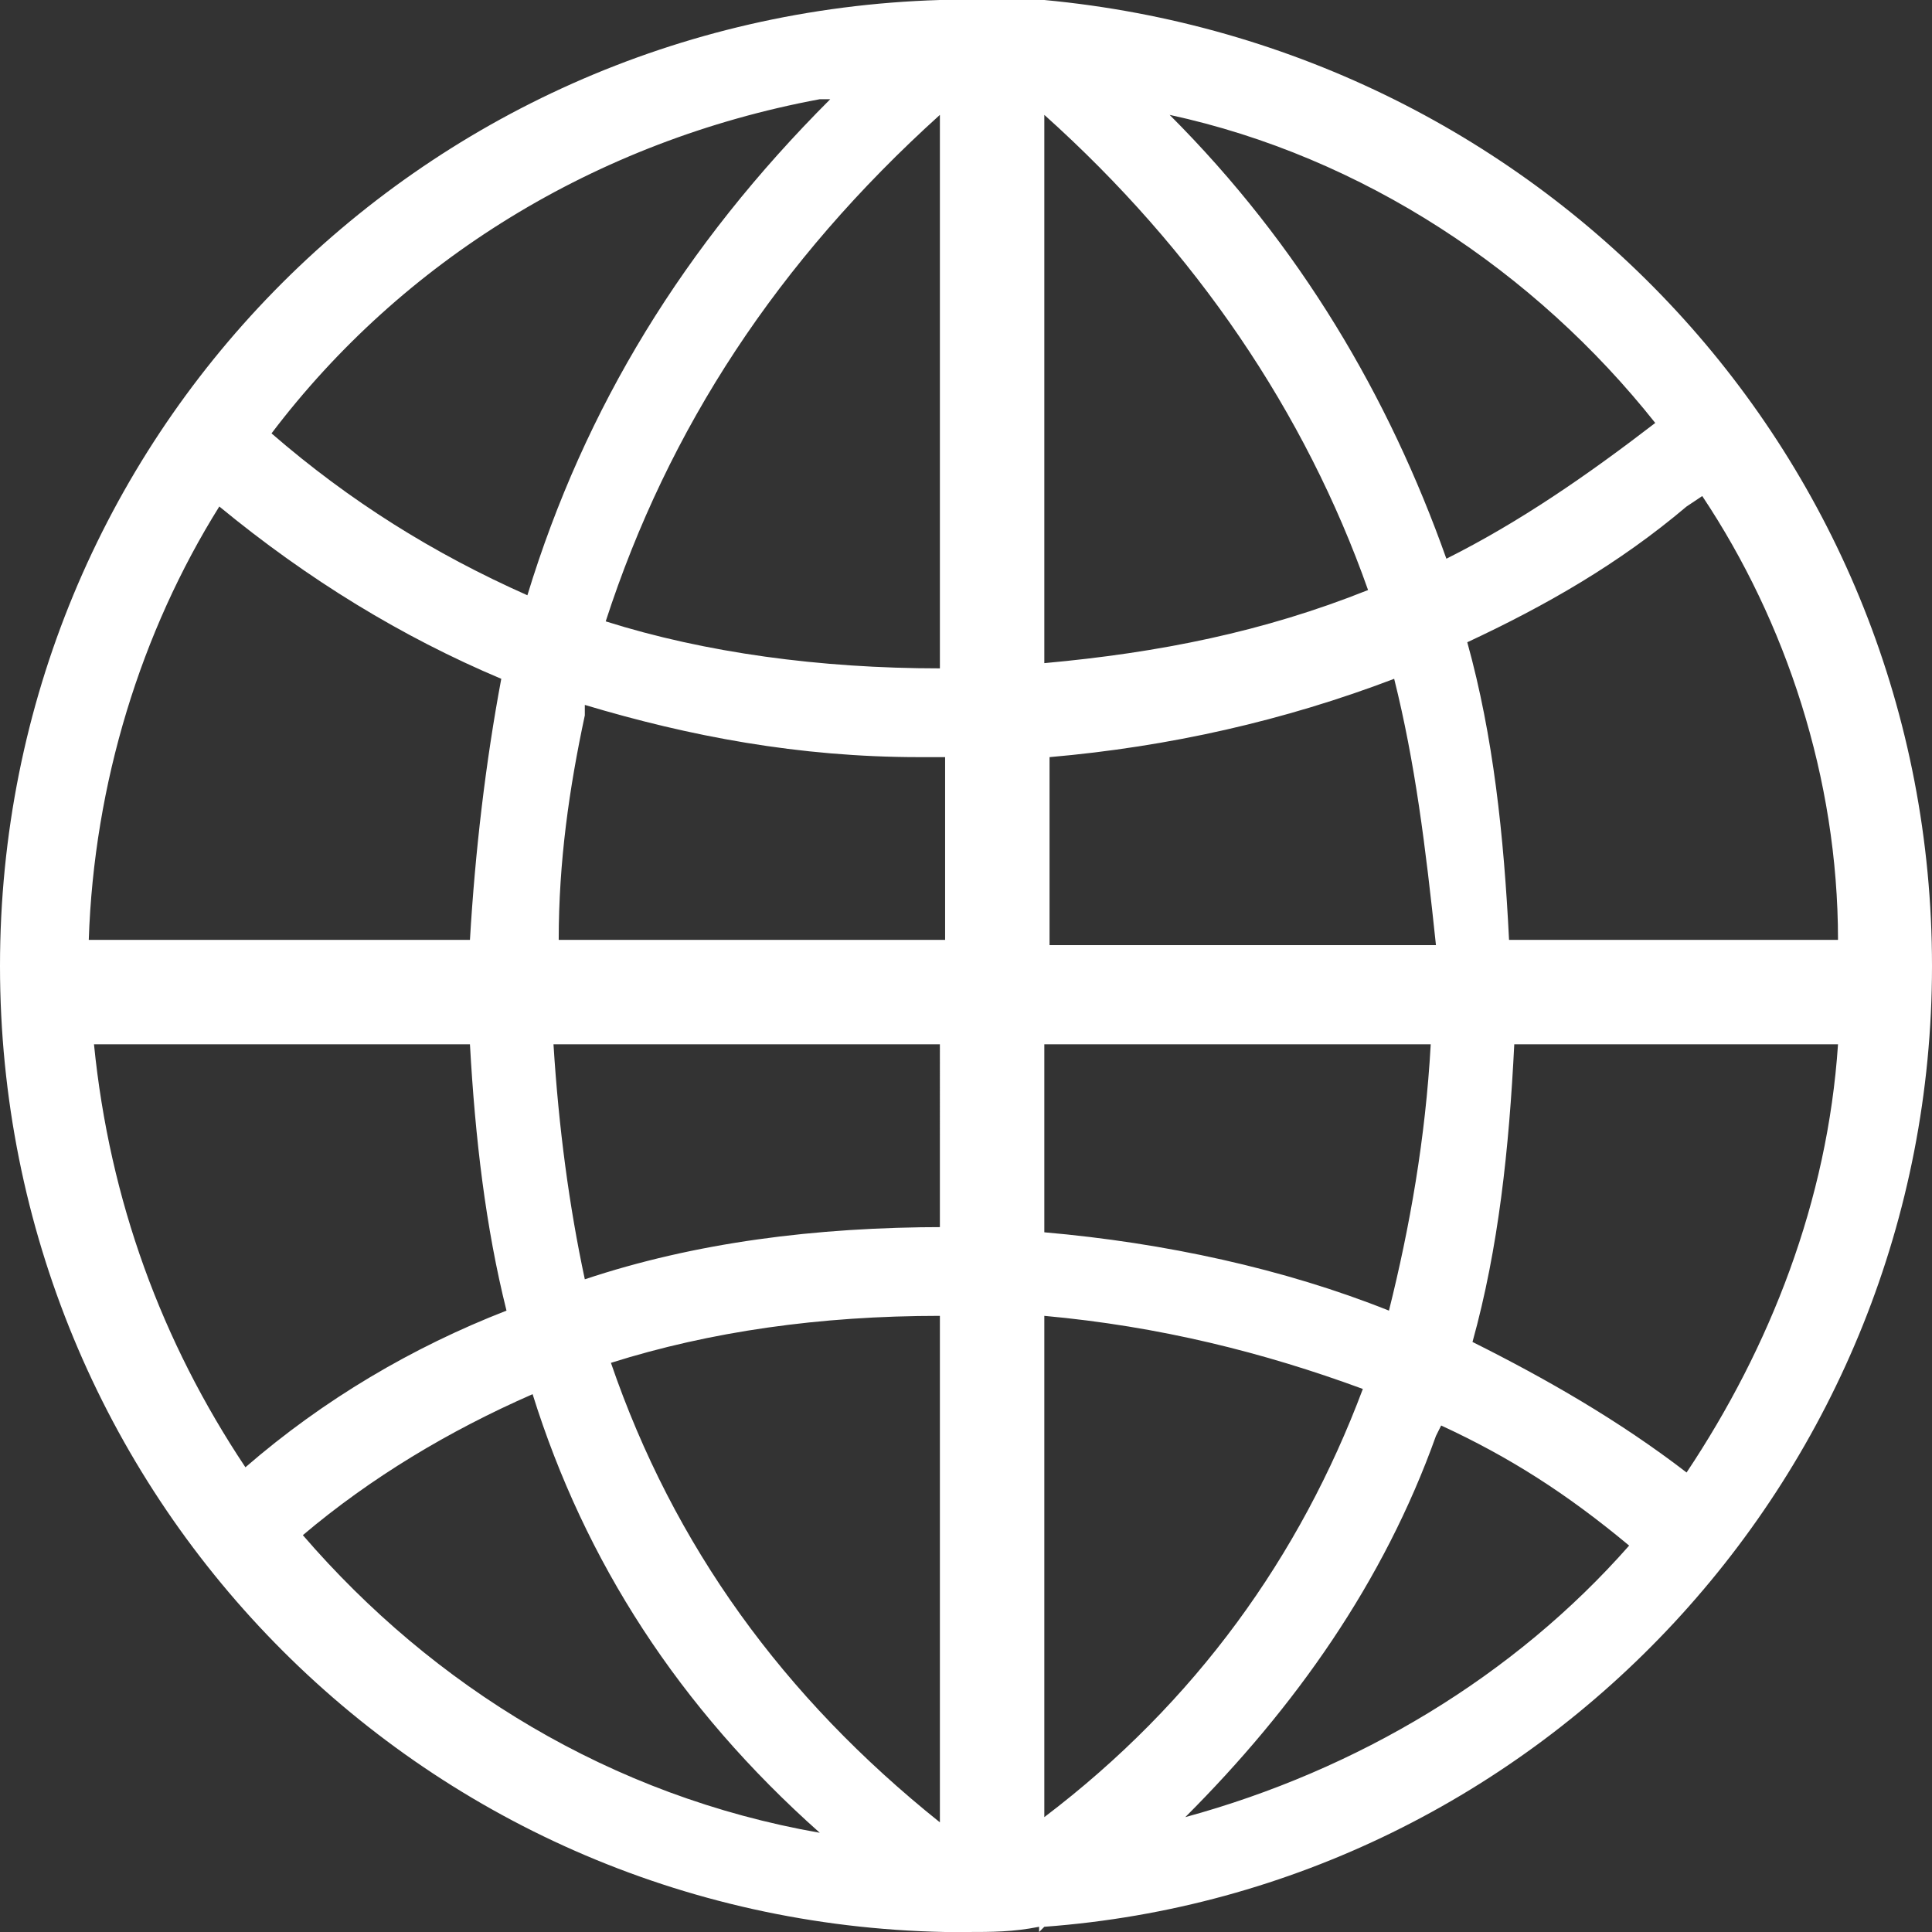 <?xml version="1.0" encoding="utf-8"?>
<!-- Generator: Adobe Illustrator 24.0.1, SVG Export Plug-In . SVG Version: 6.00 Build 0)  -->
<svg version="1.1" id="Layer_1" xmlns="http://www.w3.org/2000/svg" xmlns:xlink="http://www.w3.org/1999/xlink" x="0px" y="0px"
	 viewBox="0 0 37 37" style="enable-background:new 0 0 37 37;" xml:space="preserve">
<rect x="0" y="0" width="37" height="37" fill="#333333" stroke="none"/>
<path style="fill:#FFFFFF;" d="M20,0L20,0c9.6,0.9,17,8.8,17,18.5c0,9.7-7.5,17.7-17,18.4L19.9,37l0-0.1C19.4,37,19,37,18.5,37
	c-0.1,0-0.3,0-0.4,0l0,0l0,0C8,36.8,0,28.6,0,18.5C0,8.4,8,0.3,18,0l0,0c0.2,0,0.3,0,0.5,0C19,0,19.5,0,20,0L20,0z M10.2,26.7
	L10.2,26.7c-1.6,0.7-3.1,1.6-4.4,2.7c2.5,2.9,5.9,5,9.9,5.7C13,32.7,11.2,29.9,10.2,26.7z M20,25.2l0,9.6c2.9-2.2,4.9-5,6.1-8.2
	C24.2,25.9,22.2,25.4,20,25.2z M18,25.2c-2.3,0-4.4,0.3-6.3,0.9c1.2,3.5,3.3,6.4,6.3,8.8L18,25.2z M27.6,27.3l-0.1,0.2
	c-1,2.8-2.7,5.2-4.8,7.3c3.3-0.9,6.3-2.7,8.5-5.2C30,28.6,28.9,27.9,27.6,27.3z M35.2,20L29,20c-0.1,2-0.3,3.9-0.8,5.7
	c1.4,0.7,2.8,1.5,4.1,2.5C33.9,25.8,35,23,35.2,20z M9,20l-7.2,0c0.3,3,1.3,5.7,2.9,8.1c1.5-1.3,3.2-2.3,5-3C9.3,23.5,9.1,21.8,9,20
	z M27.4,20L20,20l0,3.6c2.3,0.2,4.6,0.7,6.6,1.5C27,23.5,27.3,21.8,27.4,20z M18,20l-7.4,0c0.1,1.6,0.3,3.1,0.6,4.5
	c2.1-0.7,4.4-1,6.9-1l-0.1,0V20z M4.2,9.7L4.2,9.7C2.7,12.1,1.8,15,1.7,18L9,18c0.1-1.7,0.3-3.4,0.6-5C7.7,12.2,5.9,11.1,4.2,9.7z
	 M11.2,13.5l0,0.2c-0.3,1.4-0.5,2.8-0.5,4.3l7.4,0v-3.5l-0.5,0C15.3,14.5,13.2,14.1,11.2,13.5z M26.7,13L26.7,13
	c-2.1,0.8-4.3,1.3-6.6,1.5l0,3.6l7.4,0C27.3,16.2,27.1,14.6,26.7,13z M32.6,9.5l-0.3,0.2c-1.3,1.1-2.7,1.9-4.2,2.6
	c0.5,1.8,0.7,3.7,0.8,5.7l6.3,0C35.2,14.9,34.2,11.9,32.6,9.5z M18,2.2c-3.1,2.8-5.2,6-6.4,9.7c1.9,0.6,4.1,0.9,6.4,0.9L18,2.2z
	 M20,2.2l0,10.5c2.2-0.2,4.2-0.6,6.2-1.4C25,7.9,22.9,4.8,20,2.2z M15.9,1.9l-0.2,0C11.4,2.7,7.7,5,5.2,8.3c1.5,1.3,3.1,2.3,4.9,3.1
	C11.2,7.8,13.1,4.7,15.9,1.9z M22.4,2.2L22.4,2.2c2.5,2.5,4.2,5.4,5.3,8.5c1.4-0.7,2.7-1.6,4-2.6C29.4,5.2,26.1,3,22.4,2.2z"/>
</svg>
